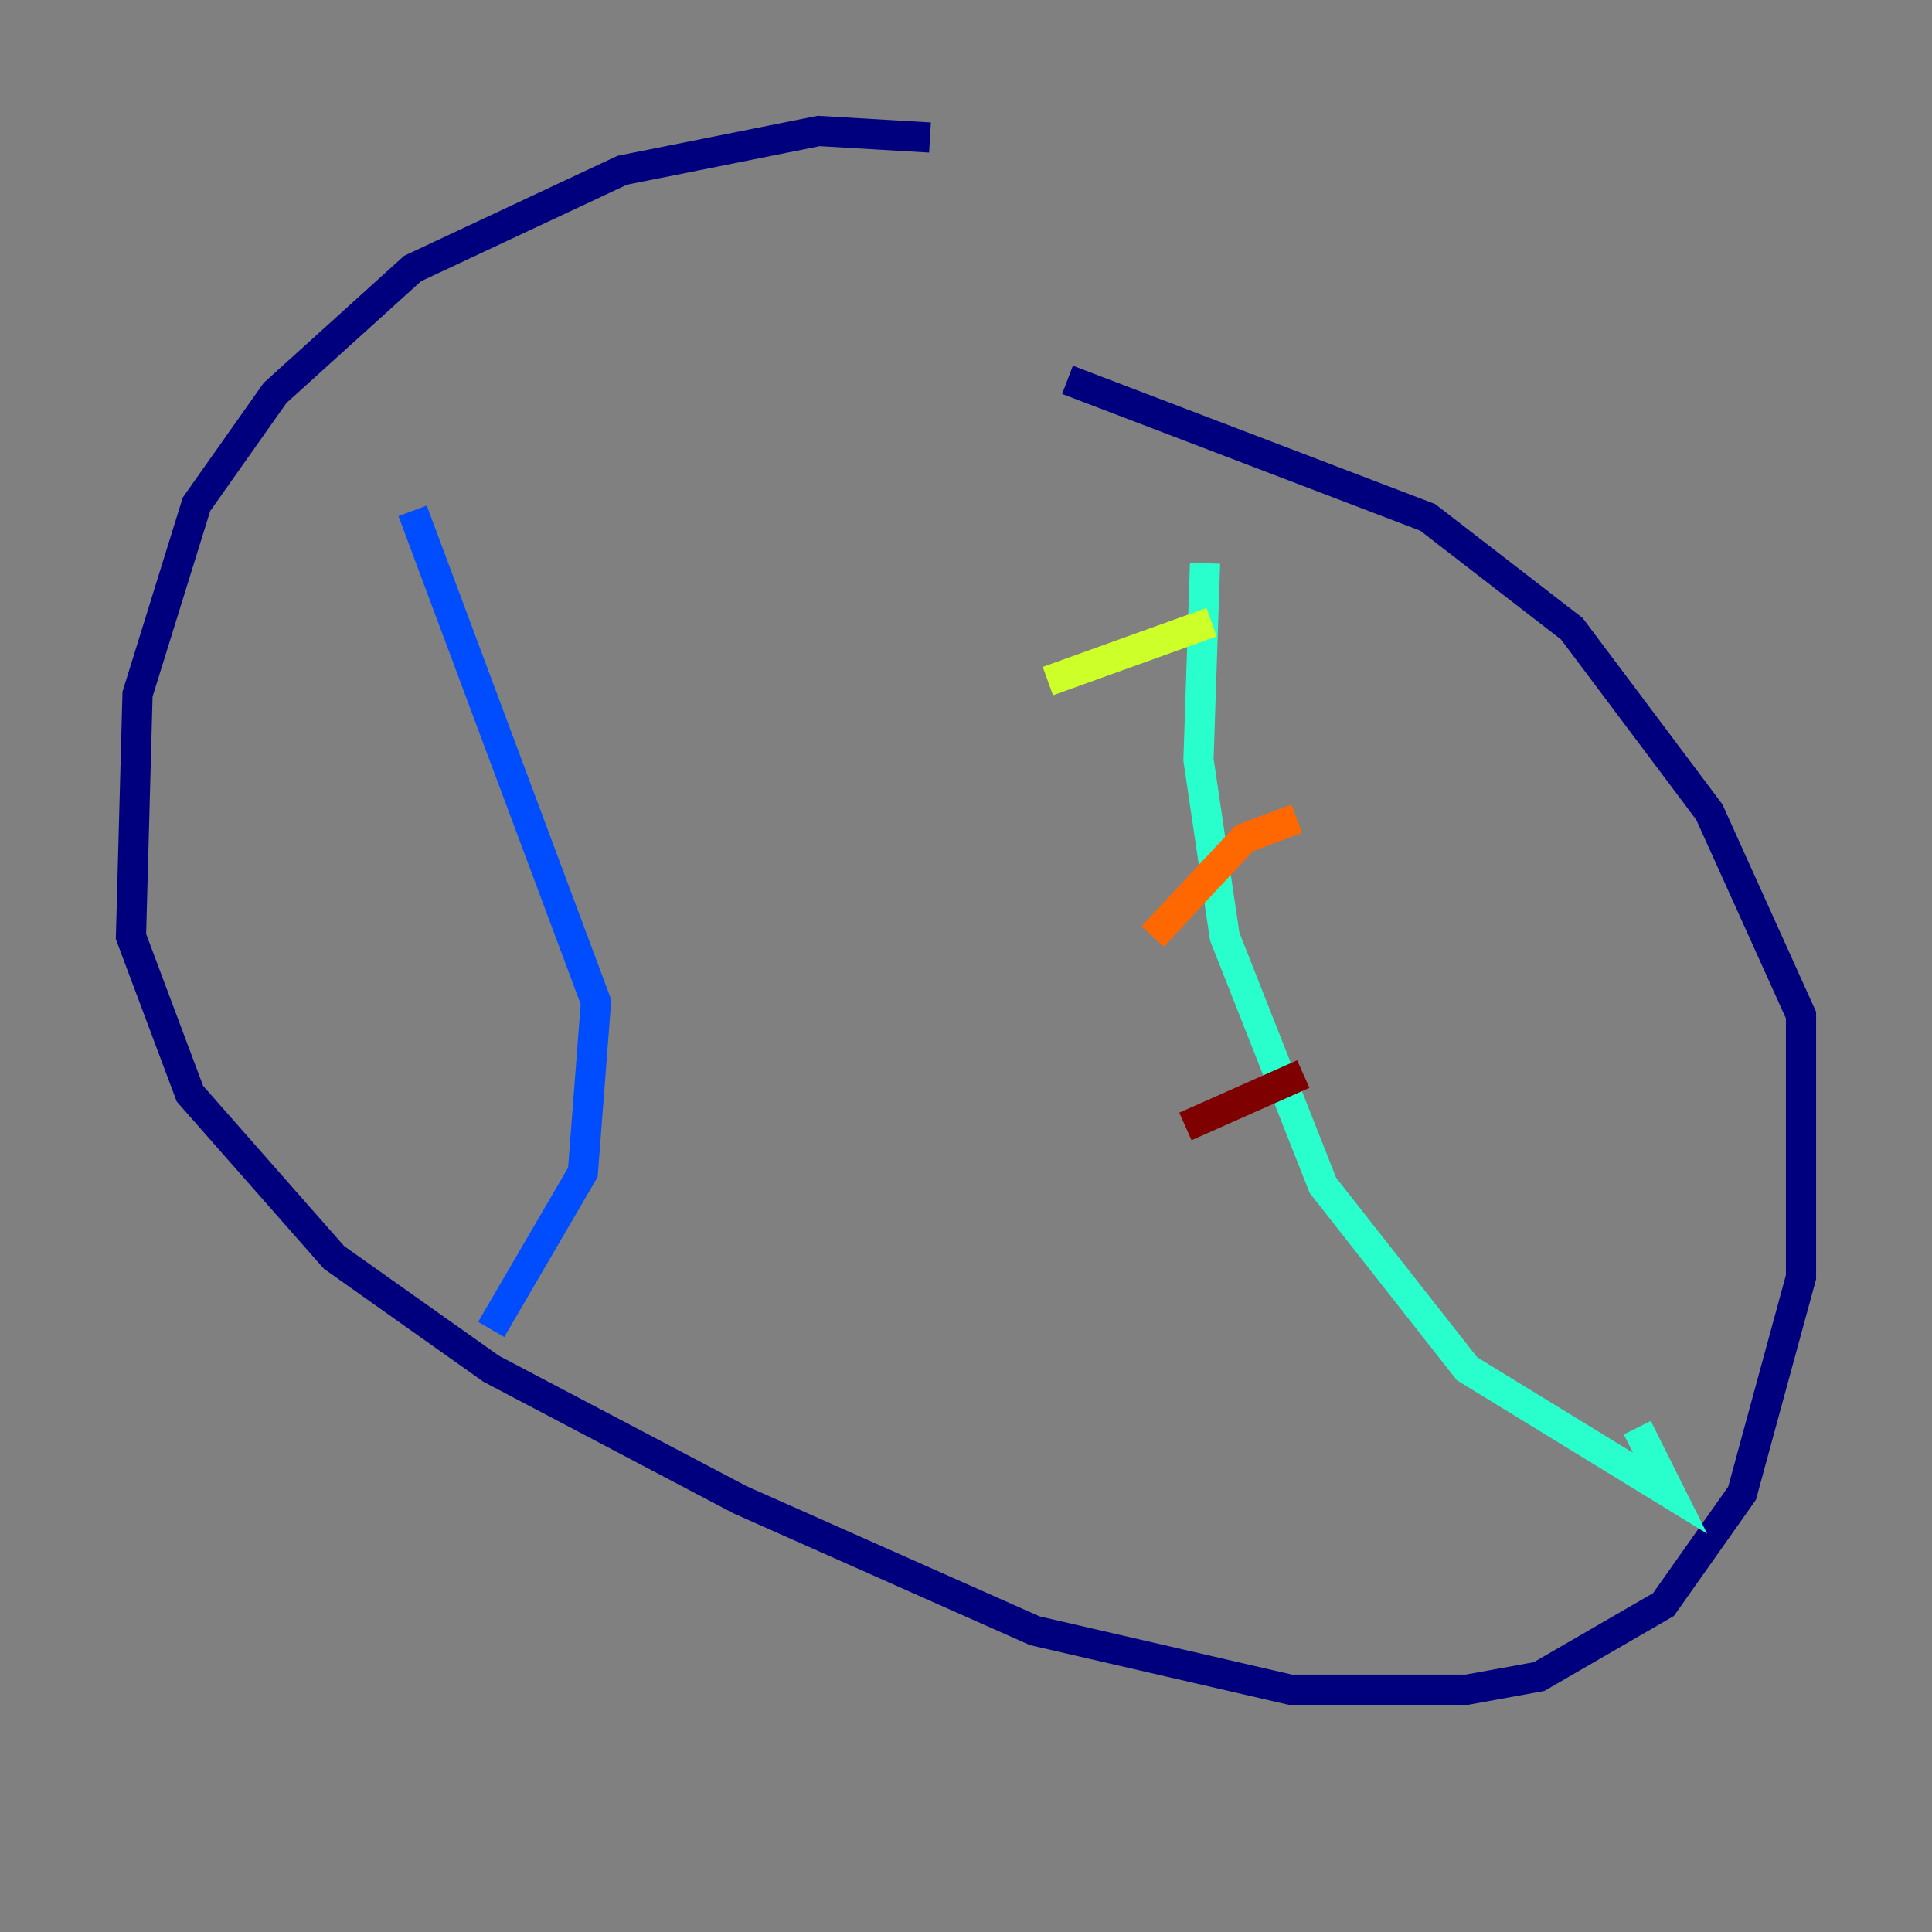 <?xml version="1.0" encoding="utf-8" ?>
<svg baseProfile="tiny" height="128" version="1.2" viewBox="0,0,128,128" width="128" xmlns="http://www.w3.org/2000/svg" xmlns:ev="http://www.w3.org/2001/xml-events" xmlns:xlink="http://www.w3.org/1999/xlink"><rect x="0" y="0" width="128" height="128" fill="#808080" stroke="none"/><defs /><polyline fill="none" points="61.614,9.112 54.237,8.678 41.22,11.281 27.336,17.79 18.224,26.034 13.017,33.41 9.112,45.993 8.678,62.047 12.583,72.461 22.129,83.308 32.542,90.685 49.031,99.363 68.556,108.041 85.478,111.946 97.193,111.946 101.966,111.078 110.21,106.305 115.417,98.929 119.322,84.61 119.322,67.254 113.248,53.803 104.136,41.654 94.59,34.278 70.725,25.166" stroke="#00007f" stroke-width="2" /><polyline fill="none" points="27.336,33.844 39.485,66.386 38.617,77.668 32.542,88.081" stroke="#004cff" stroke-width="2" /><polyline fill="none" points="79.837,37.315 79.403,50.332 81.139,62.047 87.647,78.536 97.193,90.685 110.644,98.929 108.475,94.59" stroke="#29ffcd" stroke-width="2" /><polyline fill="none" points="69.424,45.125 80.271,41.22" stroke="#cdff29" stroke-width="2" /><polyline fill="none" points="76.366,62.047 82.441,55.539 85.912,54.237" stroke="#ff6700" stroke-width="2" /><polyline fill="none" points="78.536,74.63 86.346,71.159" stroke="#7f0000" stroke-width="2" /></svg>